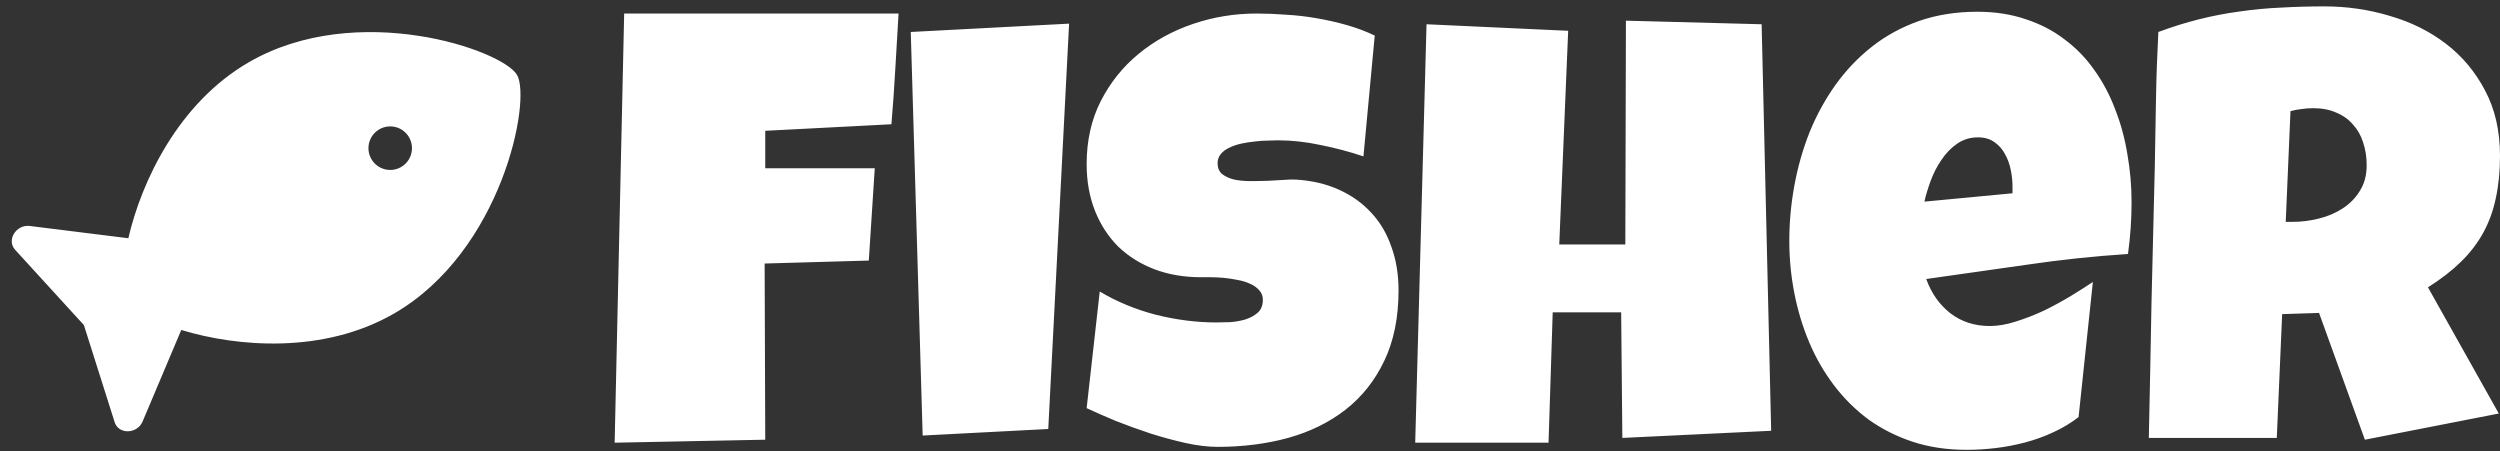 <svg width="144" height="26" viewBox="0 0 144 26" fill="none" xmlns="http://www.w3.org/2000/svg">
<rect x="0" y="0" width="144" height="26" fill="#333333" stroke="none"/>
<path fill-rule="evenodd" clip-rule="evenodd" d="M51.569 3.968C51.626 2.917 51.689 1.854 51.757 0.78H35.952L35.404 25.499L44.078 25.327L44.043 15.179L50.043 15.008L50.386 9.694H44.078V7.534L51.346 7.157C51.437 6.082 51.511 5.019 51.569 3.968ZM60.38 24.71L61.58 1.362L52.46 1.842L53.146 25.087L60.38 24.71ZM79.734 20.785C80.282 19.642 80.556 18.288 80.556 16.722C80.556 15.808 80.419 14.973 80.145 14.219C79.882 13.453 79.493 12.796 78.979 12.248C78.476 11.699 77.859 11.259 77.128 10.928C76.397 10.596 75.574 10.402 74.659 10.345C74.476 10.334 74.242 10.339 73.957 10.362C73.671 10.374 73.362 10.391 73.031 10.414C72.7 10.425 72.362 10.431 72.019 10.431C71.688 10.431 71.379 10.402 71.094 10.345C70.819 10.276 70.591 10.174 70.408 10.036C70.237 9.899 70.145 9.705 70.134 9.454C70.123 9.236 70.18 9.048 70.305 8.888C70.431 8.728 70.597 8.602 70.802 8.511C71.008 8.408 71.242 8.328 71.505 8.271C71.768 8.214 72.025 8.174 72.277 8.151C72.54 8.116 72.785 8.099 73.014 8.099C73.254 8.088 73.448 8.082 73.597 8.082C74.408 8.082 75.236 8.174 76.082 8.356C76.939 8.528 77.757 8.745 78.534 9.008L79.185 2.048C78.682 1.808 78.151 1.608 77.591 1.448C77.031 1.288 76.454 1.157 75.859 1.054C75.277 0.951 74.688 0.882 74.094 0.848C73.499 0.802 72.922 0.78 72.362 0.78C71.105 0.78 69.888 0.98 68.711 1.38C67.534 1.78 66.488 2.357 65.574 3.111C64.671 3.854 63.945 4.762 63.397 5.837C62.86 6.899 62.591 8.105 62.591 9.454C62.591 10.436 62.751 11.334 63.071 12.145C63.391 12.945 63.837 13.631 64.408 14.202C64.991 14.762 65.683 15.196 66.483 15.505C67.294 15.813 68.191 15.968 69.174 15.968H69.722C69.951 15.968 70.197 15.979 70.46 16.002C70.722 16.025 70.991 16.065 71.265 16.122C71.54 16.168 71.785 16.242 72.002 16.345C72.219 16.436 72.397 16.562 72.534 16.722C72.671 16.87 72.74 17.053 72.74 17.27C72.74 17.59 72.642 17.836 72.448 18.008C72.254 18.179 72.014 18.31 71.728 18.402C71.454 18.482 71.162 18.533 70.854 18.556C70.545 18.568 70.282 18.573 70.065 18.573C68.922 18.573 67.757 18.425 66.568 18.128C65.391 17.819 64.317 17.373 63.345 16.791L62.591 23.51C63.083 23.739 63.643 23.985 64.271 24.247C64.911 24.499 65.574 24.739 66.26 24.967C66.945 25.184 67.62 25.367 68.282 25.516C68.957 25.664 69.574 25.739 70.134 25.739C71.585 25.739 72.939 25.567 74.197 25.224C75.465 24.87 76.568 24.327 77.505 23.596C78.454 22.853 79.196 21.916 79.734 20.785ZM93.447 25.224L102.019 24.813L101.47 1.397L93.653 1.191L93.619 14.082H89.813L90.327 1.774L82.168 1.397L81.516 25.499H89.196L89.436 17.991H93.379L93.447 25.224ZM122.572 14.63C122.709 13.636 122.778 12.642 122.778 11.648C122.778 10.711 122.698 9.791 122.538 8.888C122.389 7.974 122.155 7.111 121.835 6.299C121.526 5.477 121.126 4.722 120.635 4.037C120.155 3.351 119.584 2.762 118.921 2.271C118.269 1.768 117.521 1.38 116.675 1.105C115.841 0.82 114.915 0.677 113.898 0.677C112.675 0.677 111.555 0.854 110.538 1.208C109.533 1.562 108.63 2.054 107.83 2.682C107.03 3.311 106.327 4.048 105.721 4.894C105.127 5.728 104.63 6.637 104.23 7.619C103.841 8.602 103.55 9.625 103.356 10.688C103.161 11.751 103.064 12.813 103.064 13.876C103.064 14.893 103.161 15.899 103.356 16.893C103.55 17.888 103.836 18.83 104.213 19.722C104.59 20.613 105.064 21.436 105.635 22.19C106.207 22.945 106.87 23.602 107.624 24.162C108.39 24.71 109.241 25.139 110.178 25.447C111.115 25.756 112.15 25.91 113.281 25.91C113.83 25.91 114.39 25.876 114.961 25.807C115.532 25.739 116.098 25.63 116.658 25.482C117.218 25.333 117.755 25.139 118.269 24.899C118.795 24.659 119.281 24.367 119.726 24.025L120.549 16.242C120.195 16.482 119.772 16.75 119.281 17.048C118.789 17.345 118.275 17.625 117.738 17.888C117.201 18.139 116.658 18.35 116.109 18.522C115.572 18.693 115.075 18.779 114.618 18.779C113.738 18.779 112.978 18.533 112.338 18.042C111.71 17.55 111.247 16.893 110.95 16.071C112.881 15.796 114.812 15.522 116.744 15.248C118.675 14.962 120.618 14.756 122.572 14.63ZM115.818 9.779C115.887 10.111 115.921 10.436 115.921 10.756V11.133L110.847 11.614C110.927 11.248 111.047 10.848 111.207 10.414C111.367 9.979 111.572 9.579 111.824 9.214C112.075 8.836 112.372 8.528 112.715 8.288C113.07 8.036 113.475 7.911 113.932 7.911C114.309 7.911 114.624 8.002 114.875 8.185C115.127 8.356 115.327 8.579 115.475 8.854C115.635 9.128 115.749 9.436 115.818 9.779ZM143.76 11.408C143.92 10.676 144 9.865 144 8.974C144 7.545 143.714 6.294 143.143 5.219C142.583 4.145 141.834 3.248 140.897 2.528C139.96 1.808 138.88 1.271 137.657 0.917C136.446 0.551 135.189 0.368 133.886 0.368C133.04 0.368 132.212 0.391 131.4 0.437C130.6 0.471 129.806 0.545 129.018 0.66C128.24 0.762 127.463 0.911 126.686 1.105C125.909 1.3 125.121 1.545 124.321 1.842C124.252 3.157 124.206 4.459 124.184 5.751C124.161 7.042 124.138 8.345 124.115 9.659C124.046 12.265 123.983 14.859 123.926 17.442C123.881 20.025 123.829 22.619 123.772 25.224H131.143L131.452 18.093L133.577 18.025L136.217 25.327L143.931 23.819L139.851 16.551C140.594 16.082 141.229 15.591 141.754 15.076C142.28 14.562 142.709 14.002 143.04 13.396C143.371 12.791 143.611 12.128 143.76 11.408ZM136.115 8.202C136.252 8.602 136.32 9.042 136.32 9.522C136.32 10.094 136.189 10.585 135.926 10.996C135.675 11.408 135.343 11.745 134.932 12.008C134.532 12.271 134.075 12.465 133.56 12.591C133.058 12.716 132.56 12.779 132.069 12.779H131.658L131.932 6.402C132.138 6.345 132.349 6.305 132.566 6.282C132.783 6.248 133.006 6.231 133.235 6.231C133.749 6.231 134.194 6.317 134.572 6.488C134.96 6.648 135.28 6.877 135.532 7.174C135.795 7.459 135.989 7.802 136.115 8.202ZM7.392 13.723C8.146 10.461 10.271 5.93 14.341 3.58C20.561 -0.011 28.946 2.87 29.782 4.317C30.618 5.765 28.919 14.467 22.7 18.058C18.63 20.408 13.644 19.983 10.441 19.006L8.215 24.275C7.906 25.007 6.832 25.038 6.605 24.321L4.832 18.723L0.871 14.388C0.363 13.833 0.927 12.917 1.716 13.016L7.392 13.723ZM21.391 9.162C21.737 9.762 22.504 9.967 23.103 9.621C23.703 9.275 23.908 8.508 23.562 7.908C23.216 7.308 22.449 7.103 21.849 7.449C21.25 7.796 21.044 8.562 21.391 9.162Z" fill="white"/>
</svg>
